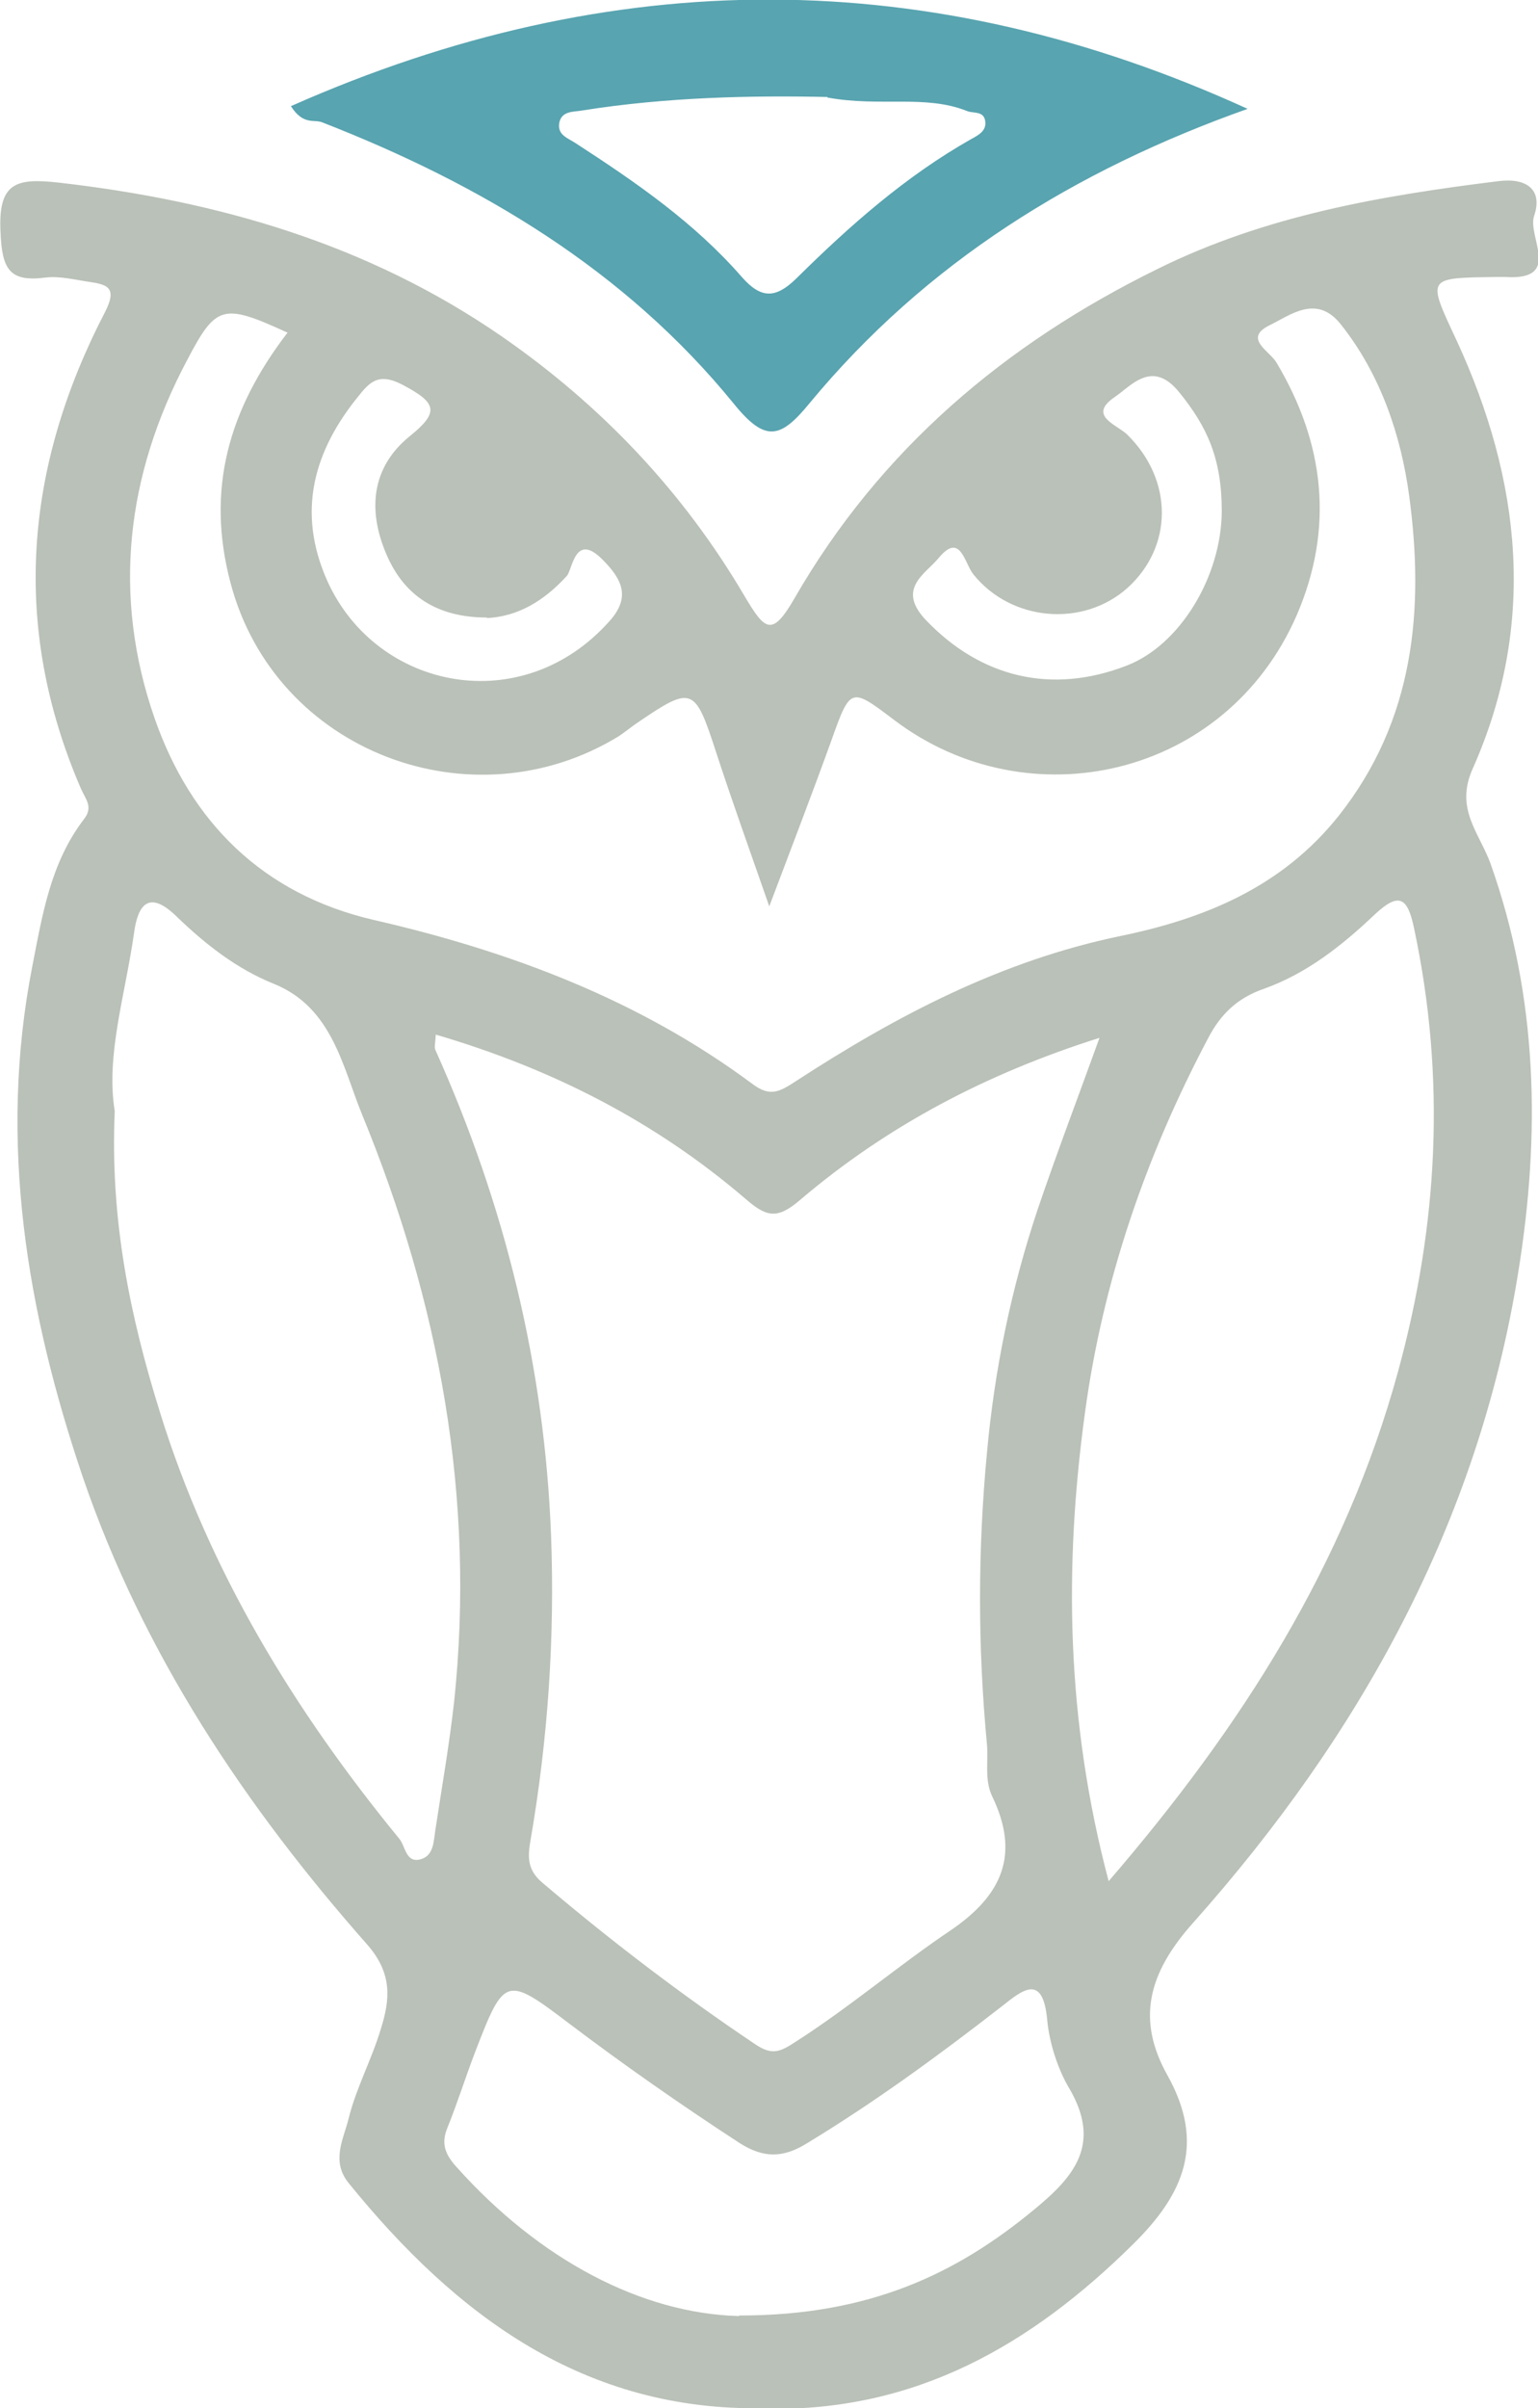 <svg id="Layer_2" xmlns="http://www.w3.org/2000/svg" width="28.55" height="44.69" viewBox="0 0 28.55 44.69"><g id="Layer_1-2"><path d="m14.18,44.69c-3.32.06-5.7-1.7-7.71-4.18-.33-.41-.09-.82,0-1.19.14-.57.43-1.1.6-1.67.17-.54.22-1.02-.25-1.56-2.27-2.57-4.16-5.4-5.28-8.67C.5,24.35-.04,21.2.6,17.93c.19-.97.34-1.92.96-2.73.18-.23.02-.38-.06-.57C.2,11.62.46,8.66,1.95,5.79c.23-.45.05-.51-.3-.56-.27-.04-.54-.11-.8-.08-.68.09-.81-.16-.84-.83-.05-.94.29-1.02,1.09-.93,2.96.34,5.73,1.14,8.21,2.85,1.85,1.28,3.37,2.88,4.51,4.82.38.64.51.77.93.04,1.59-2.76,3.91-4.72,6.74-6.11,2-.99,4.15-1.36,6.34-1.63.51-.06.81.16.65.64-.14.39.54,1.21-.54,1.14-.06,0-.12,0-.18,0-1.29.02-1.27,0-.72,1.18,1.2,2.6,1.49,5.26.3,7.94-.34.75.12,1.19.33,1.77.88,2.48.93,5.02.51,7.6-.75,4.65-2.95,8.59-6.03,12.05-.85.95-1.05,1.81-.48,2.83.71,1.27.31,2.2-.63,3.13-1.89,1.87-4.04,3.12-6.83,3.06Zm-6.09-25.5c-.01.18-.03.24-.01.29,1.29,2.87,2.03,5.87,2.15,9.03.07,1.89-.06,3.77-.38,5.63-.05.29-.08.55.22.8,1.26,1.07,2.57,2.07,3.94,2.99.32.22.47.15.76-.04,1-.64,1.9-1.41,2.88-2.07.97-.66,1.28-1.42.77-2.48-.15-.31-.07-.65-.1-.98-.17-1.8-.17-3.59,0-5.39.14-1.55.45-3.05.94-4.52.36-1.06.76-2.11,1.15-3.19-2.09.66-3.94,1.63-5.56,3.01-.43.37-.63.31-1.02-.03-1.66-1.42-3.56-2.4-5.74-3.04Zm-2.76-13.02c-1.2-.55-1.32-.51-1.86.52-1.13,2.13-1.39,4.37-.6,6.64.67,1.92,2,3.26,4.06,3.74,2.53.58,4.93,1.48,7.03,3.04.33.25.5.16.82-.05,1.86-1.21,3.8-2.23,6.02-2.69,1.55-.32,2.99-.9,4.05-2.23,1.41-1.78,1.59-3.84,1.31-5.93-.15-1.12-.53-2.26-1.27-3.19-.45-.57-.94-.17-1.33.02-.48.24,0,.47.13.68.9,1.5,1.08,3.08.38,4.7-1.32,3.02-4.98,3.82-7.46,1.95-.82-.62-.82-.63-1.18.38-.35.97-.72,1.93-1.15,3.07-.38-1.09-.7-1.98-.99-2.87-.39-1.2-.44-1.23-1.44-.55-.12.08-.24.18-.36.26-2.72,1.67-6.38.3-7.21-2.84-.46-1.73-.04-3.22,1.06-4.65Zm15.25,28.74c2.48-2.88,4.39-5.88,5.37-9.45.75-2.74.89-5.46.3-8.23-.12-.58-.28-.68-.73-.26-.61.58-1.27,1.1-2.06,1.38-.49.17-.8.47-1.03.91-1.16,2.19-1.96,4.52-2.29,6.96-.39,2.85-.35,5.71.44,8.69ZM2.13,20.62c-.09,2.02.29,3.83.84,5.59.91,2.94,2.49,5.53,4.44,7.91.12.14.12.47.41.38.23-.07.23-.33.26-.53.12-.79.26-1.59.35-2.39.4-3.79-.28-7.42-1.71-10.9-.36-.88-.55-1.98-1.63-2.42-.7-.28-1.28-.74-1.81-1.25-.52-.51-.72-.21-.79.29-.16,1.15-.53,2.28-.36,3.32Zm11.6,22.35c2.42,0,4.03-.78,5.46-1.96.73-.6,1.28-1.21.65-2.27-.2-.34-.36-.82-.4-1.25-.08-.88-.46-.56-.84-.26-1.17.91-2.36,1.78-3.63,2.55-.44.27-.8.27-1.24-.01-1.09-.71-2.15-1.45-3.18-2.23-1.16-.88-1.19-.86-1.73.54-.18.47-.33.95-.52,1.42-.12.3-.02.5.18.72,1.54,1.72,3.43,2.71,5.23,2.76ZM22.68,9.49c0-.98-.27-1.57-.79-2.21-.5-.62-.89-.12-1.2.09-.51.35.05.51.24.7.85.84.85,2.07,0,2.84-.83.74-2.16.62-2.86-.25-.17-.21-.24-.8-.65-.3-.25.3-.79.57-.22,1.16,1,1.04,2.31,1.38,3.72.83.98-.38,1.75-1.64,1.76-2.86Zm-13.64,1.97c-.92,0-1.54-.4-1.87-1.18-.35-.82-.27-1.61.43-2.18.56-.45.51-.62-.11-.95-.41-.22-.59-.11-.81.17-.86,1.04-1.18,2.18-.6,3.47.92,2.02,3.62,2.56,5.24.73.39-.44.23-.77-.14-1.14-.51-.51-.55.19-.66.31-.43.47-.91.75-1.48.78Z" fill="#BAC1B8"/><path d="m23.16,2.02c-3.21,1.14-5.97,2.85-8.13,5.46-.54.66-.82.74-1.41.01-2.02-2.48-4.69-4.07-7.64-5.22-.15-.06-.35.06-.58-.3,5.98-2.65,11.86-2.64,17.76.05Zm-7.8-.22c-1.4-.03-2.98,0-4.55.25-.16.03-.39,0-.43.24-.03.22.16.27.31.37,1.11.72,2.2,1.47,3.08,2.48.36.41.63.4,1.01.03.99-.98,2.03-1.9,3.25-2.59.13-.07.28-.15.26-.32-.02-.21-.22-.15-.34-.2-.78-.31-1.61-.07-2.59-.25Z" fill="#58A4B0"/></g></svg>